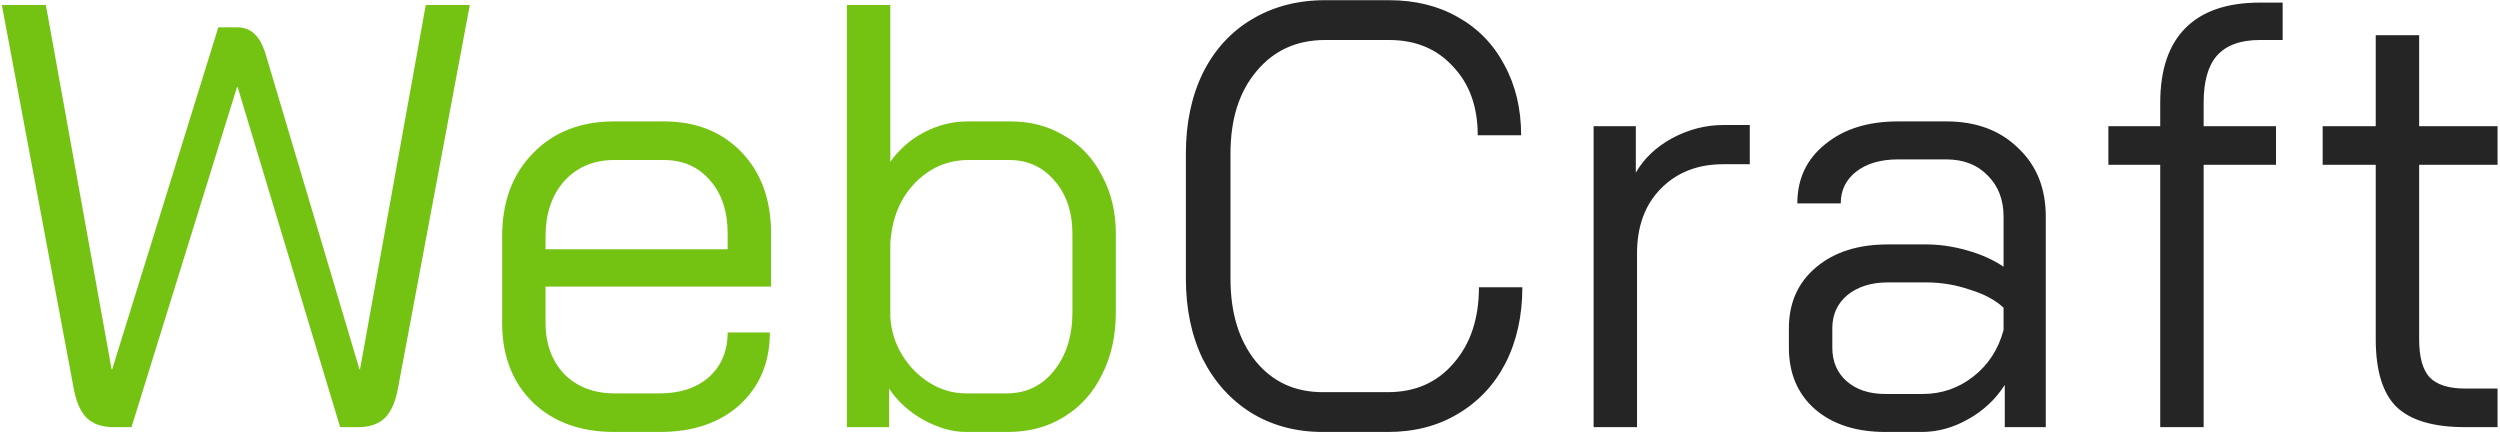 <svg width="398" height="69" viewBox="0 0 398 69" fill="none" xmlns="http://www.w3.org/2000/svg">
<path d="M18.055 68C16.263 68 14.855 67.52 13.831 66.56C12.807 65.536 12.103 63.936 11.719 61.76L0.295 0.8H7.303L17.767 58.784H17.863L34.759 4.352H37.735C38.887 4.352 39.815 4.704 40.519 5.408C41.223 6.048 41.799 7.072 42.247 8.48L57.223 58.784H57.319L67.783 0.8H74.791L63.367 61.76C62.983 63.936 62.279 65.536 61.255 66.56C60.231 67.52 58.823 68 57.031 68H54.151L37.831 13.856H37.735L20.935 68H18.055ZM97.794 68.768C92.418 68.768 88.099 67.2 84.835 64.064C81.57 60.864 79.939 56.64 79.939 51.392V37.664C79.939 32.16 81.57 27.744 84.835 24.416C88.099 21.024 92.418 19.328 97.794 19.328H105.667C110.787 19.328 114.915 20.96 118.051 24.224C121.187 27.488 122.755 31.808 122.755 37.184V45.632H86.85V51.392C86.85 54.72 87.843 57.44 89.826 59.552C91.874 61.6 94.531 62.624 97.794 62.624H105.091C108.291 62.624 110.883 61.76 112.867 60.032C114.851 58.24 115.843 55.872 115.843 52.928H122.562C122.562 57.664 120.963 61.504 117.763 64.448C114.563 67.328 110.339 68.768 105.091 68.768H97.794ZM115.843 39.68V37.184C115.843 33.664 114.915 30.848 113.059 28.736C111.203 26.56 108.739 25.472 105.667 25.472H97.794C94.531 25.472 91.874 26.592 89.826 28.832C87.843 31.072 86.85 34.016 86.85 37.664V39.68H115.843ZM153.739 68.768C151.627 68.768 149.387 68.128 147.019 66.848C144.651 65.504 142.827 63.84 141.547 61.856V68H134.827V0.8H141.739V25.76C143.147 23.776 144.939 22.208 147.115 21.056C149.355 19.904 151.659 19.328 154.027 19.328H160.843C164.107 19.328 166.987 20.096 169.483 21.632C172.043 23.104 174.027 25.216 175.435 27.968C176.907 30.656 177.643 33.76 177.643 37.28V49.664C177.643 53.44 176.907 56.768 175.435 59.648C174.027 62.528 172.011 64.768 169.387 66.368C166.827 67.968 163.851 68.768 160.459 68.768H153.739ZM160.267 62.624C163.339 62.624 165.835 61.44 167.755 59.072C169.739 56.64 170.731 53.504 170.731 49.664V37.28C170.731 33.76 169.771 30.912 167.851 28.736C165.995 26.56 163.595 25.472 160.651 25.472H154.219C150.891 25.472 148.043 26.688 145.675 29.12C143.307 31.552 141.995 34.752 141.739 38.72V50.432C141.867 52.672 142.507 54.72 143.659 56.576C144.811 58.432 146.283 59.904 148.075 60.992C149.867 62.08 151.755 62.624 153.739 62.624H160.267Z" fill="#74C313"/>
<path d="M210.583 68.768C206.295 68.768 202.487 67.744 199.159 65.696C195.895 63.648 193.335 60.8 191.479 57.152C189.687 53.44 188.791 49.184 188.791 44.384V24.416C188.791 19.616 189.687 15.36 191.479 11.648C193.335 7.936 195.927 5.088 199.255 3.104C202.647 1.056 206.551 0.032 210.967 0.032H221.143C225.303 0.032 228.951 0.928 232.087 2.72C235.287 4.512 237.751 7.04 239.479 10.304C241.271 13.568 242.167 17.312 242.167 21.536H235.255C235.255 16.992 233.943 13.344 231.319 10.592C228.759 7.776 225.367 6.368 221.143 6.368H210.967C206.423 6.368 202.775 8.032 200.023 11.36C197.271 14.624 195.895 18.976 195.895 24.416V44.384C195.895 49.824 197.239 54.208 199.927 57.536C202.615 60.8 206.167 62.432 210.583 62.432H220.951C225.303 62.432 228.791 60.896 231.415 57.824C234.103 54.752 235.447 50.72 235.447 45.728H242.359C242.359 50.272 241.463 54.304 239.671 57.824C237.879 61.28 235.351 63.968 232.087 65.888C228.887 67.808 225.175 68.768 220.951 68.768H210.583ZM253.702 20.096H260.422V27.488C261.702 25.248 263.622 23.424 266.182 22.016C268.806 20.608 271.526 19.904 274.342 19.904H278.566V26.144H274.342C270.246 26.144 266.918 27.456 264.358 30.08C261.862 32.64 260.614 36.064 260.614 40.352V68H253.702V20.096ZM300.151 68.768C295.479 68.768 291.735 67.552 288.919 65.12C286.167 62.688 284.791 59.424 284.791 55.328V52.256C284.791 48.224 286.231 44.992 289.111 42.56C291.991 40.128 295.799 38.912 300.535 38.912H306.679C308.791 38.912 310.967 39.232 313.207 39.872C315.447 40.512 317.367 41.376 318.967 42.464V34.496C318.967 31.808 318.135 29.632 316.471 27.968C314.807 26.24 312.599 25.376 309.847 25.376H302.167C299.415 25.376 297.207 26.016 295.543 27.296C293.879 28.576 293.047 30.272 293.047 32.384H286.135C286.135 28.48 287.607 25.344 290.551 22.976C293.495 20.544 297.367 19.328 302.167 19.328H309.847C314.583 19.328 318.391 20.736 321.271 23.552C324.215 26.304 325.687 29.952 325.687 34.496V68H319.159V61.28C317.687 63.584 315.735 65.408 313.303 66.752C310.935 68.096 308.471 68.768 305.911 68.768H300.151ZM306.103 62.72C309.111 62.72 311.799 61.792 314.167 59.936C316.535 58.08 318.135 55.616 318.967 52.544V48.992C317.687 47.776 315.895 46.816 313.591 46.112C311.351 45.344 309.047 44.96 306.679 44.96H300.535C297.911 44.96 295.767 45.632 294.103 46.976C292.503 48.32 291.703 50.08 291.703 52.256V55.328C291.703 57.568 292.471 59.36 294.007 60.704C295.543 62.048 297.591 62.72 300.151 62.72H306.103ZM343.909 26.24H335.653V20.096H343.909V16.352C343.909 11.104 345.253 7.136 347.941 4.448C350.629 1.76 354.565 0.416 359.749 0.416H363.397V6.368H359.749C356.677 6.368 354.405 7.2 352.933 8.864C351.525 10.464 350.821 12.96 350.821 16.352V20.096H362.341V26.24H350.821V68H343.909V26.24ZM392.425 68C387.369 68 383.721 66.912 381.481 64.736C379.305 62.56 378.217 58.976 378.217 53.984V26.24H369.769V20.096H378.217V5.6H385.129V20.096H397.609V26.24H385.129V53.984C385.129 56.8 385.673 58.816 386.761 60.032C387.913 61.248 389.801 61.856 392.425 61.856H397.609V68H392.425Z" fill="#252525"/>
</svg>
